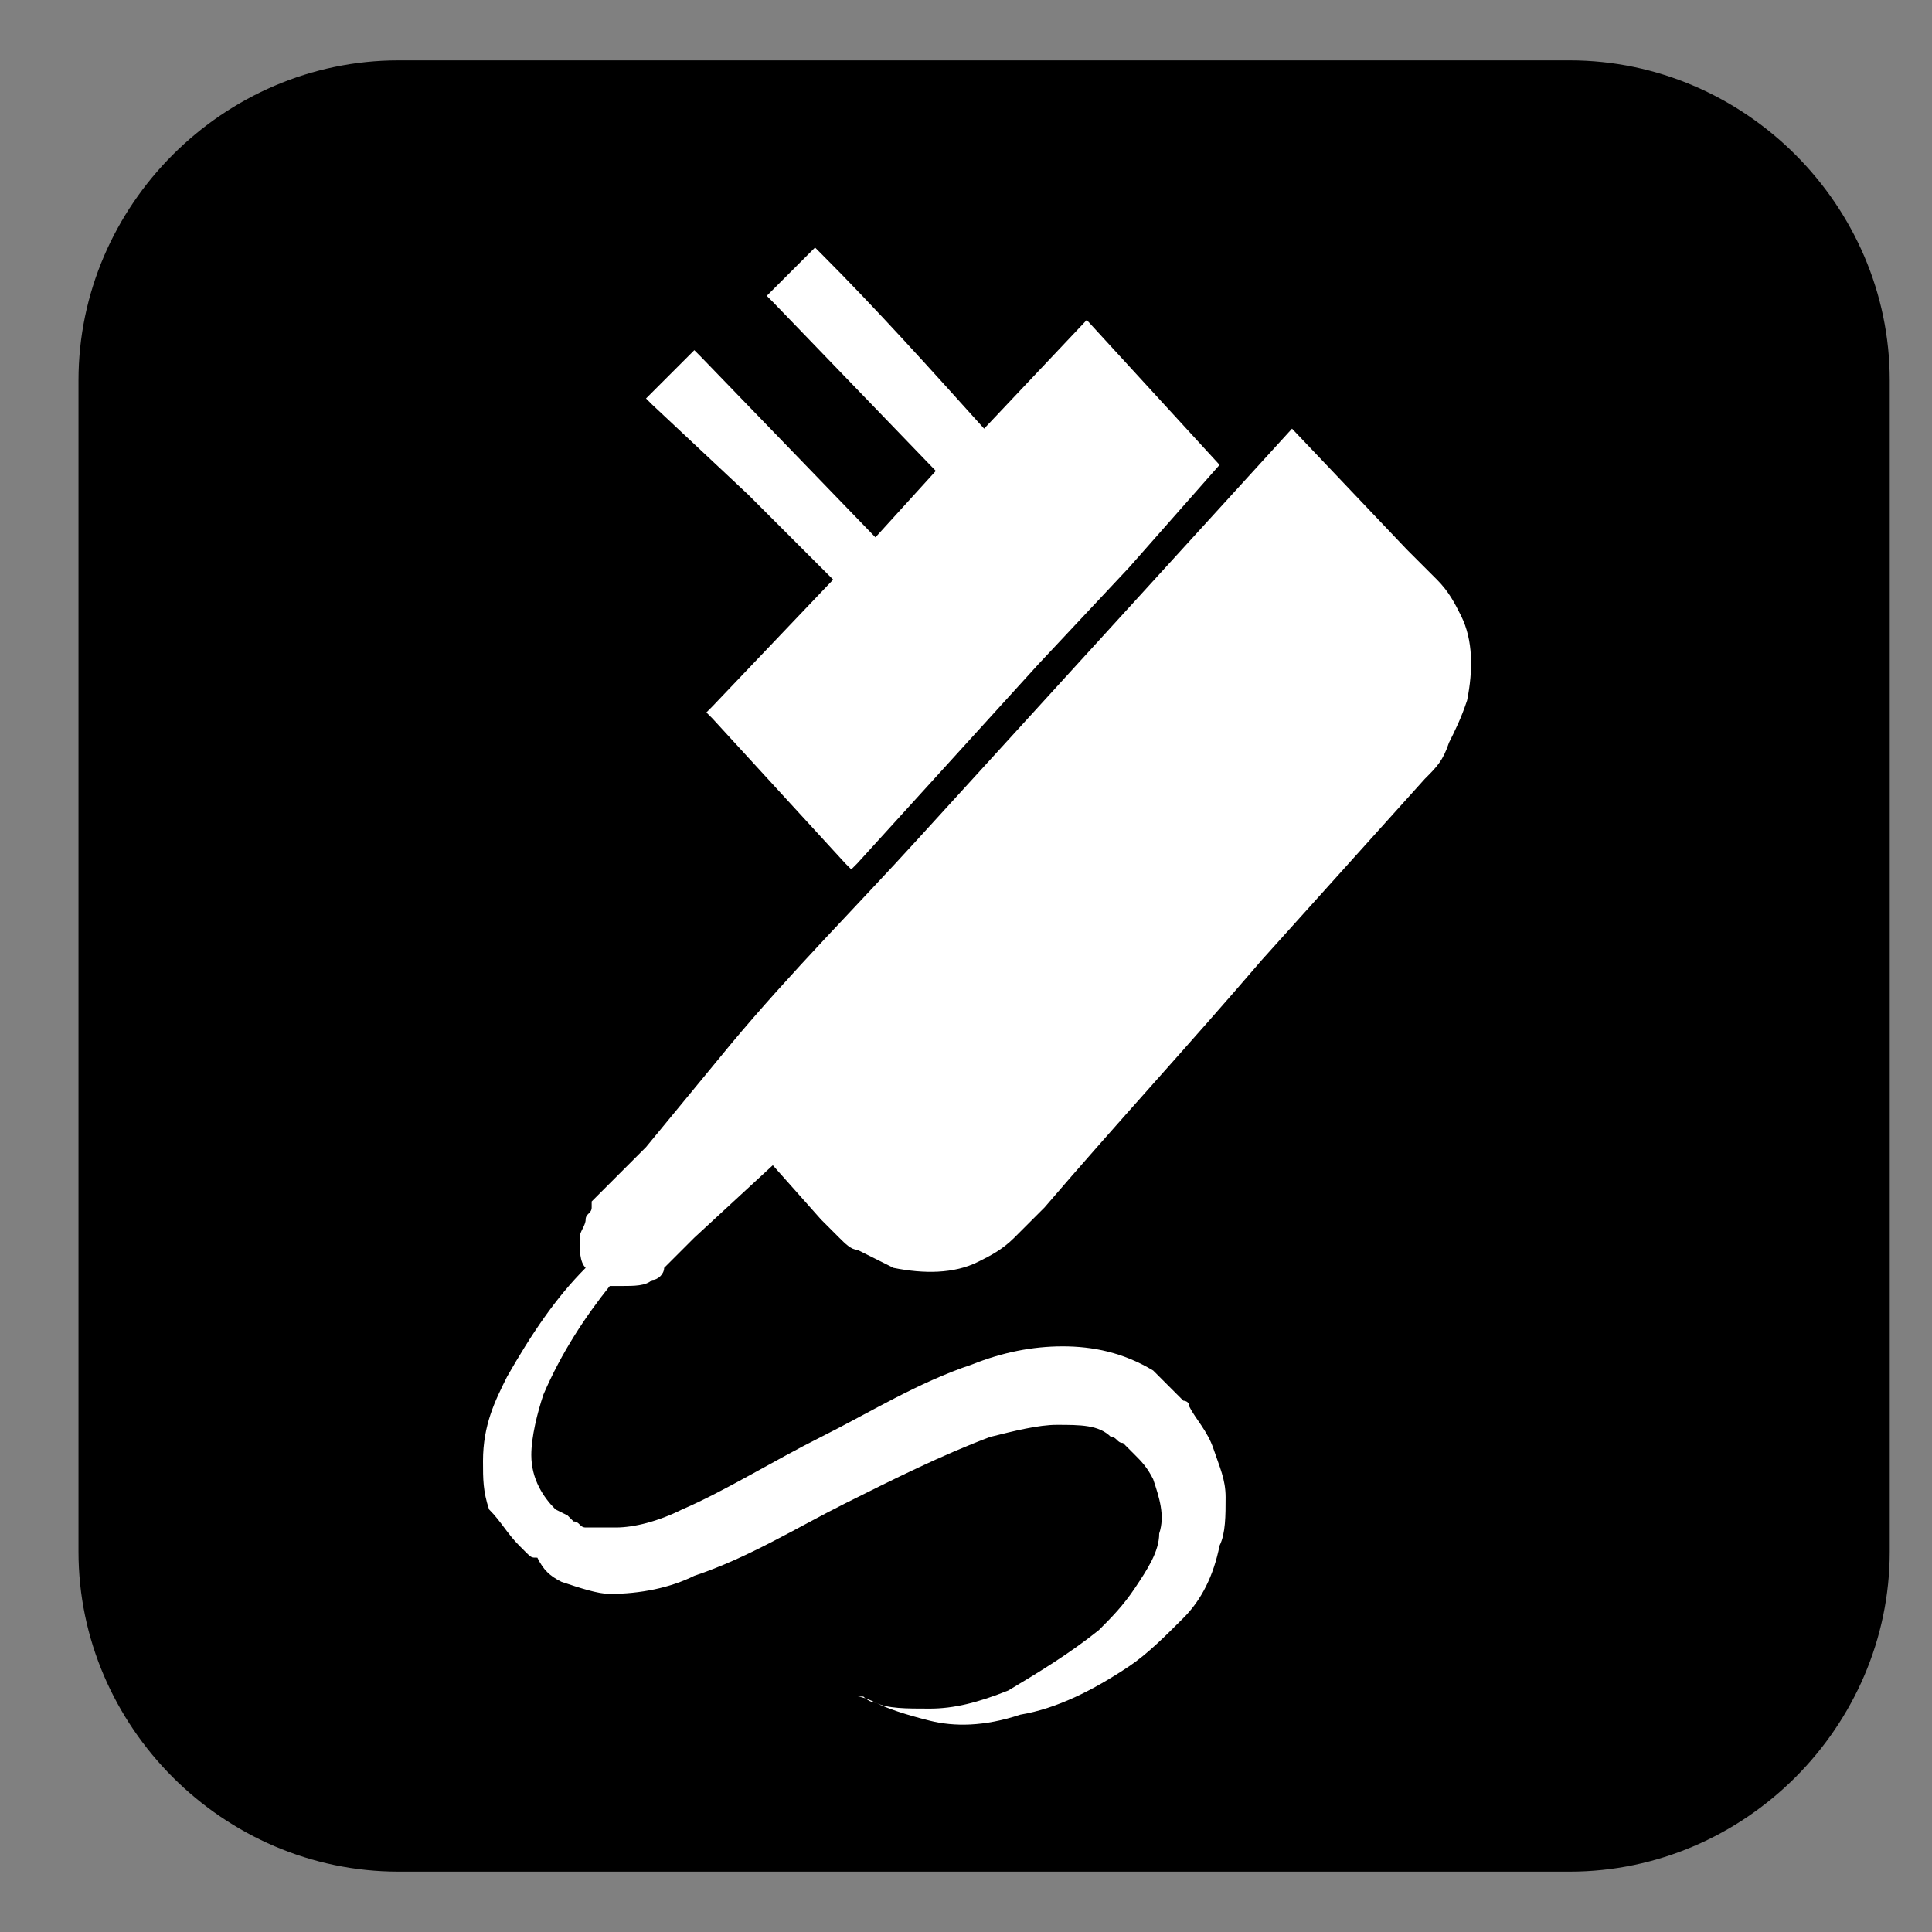 <?xml version="1.0" encoding="utf-8"?>
<!-- Generator: Adobe Illustrator 25.4.1, SVG Export Plug-In . SVG Version: 6.00 Build 0)  -->
<svg version="1.1" id="Layer_1" xmlns="http://www.w3.org/2000/svg" xmlns:xlink="http://www.w3.org/1999/xlink" x="0px" y="0px"
	 viewBox="0 0 32 32" style="enable-background:new 0 0 32 32;" xml:space="preserve">
<rect x="0" y="0" width="32" height="32" fill="#808080" stroke="none"/>
<style type="text/css">
	.st0{fill:#FFFFFF;}
</style>
<path d="M26,31H6.6c-2.9,0-5.3-2.4-5.3-5.3V6.3C1.3,3.4,3.7,1,6.6,1H26c2.9,0,5.3,2.4,5.3,5.3v19.4C31.3,28.6,28.9,31,26,31z"/>
<path class="st0" d="M12.4,8.2l1.4,1.4l-2,2.1l-0.1,0.1l0.1,0.1l2.2,2.4l0.1,0.1l0.1-0.1l3-3.3l1.5-1.6l1.5-1.7l0,0l0,0L18,5.3
	l-1.7,1.8c-0.9-1-1.8-2-2.7-2.9l-0.1-0.1l-0.1,0.1l-0.6,0.6l-0.1,0.1L12.8,5l2.7,2.8l-1,1.1l-2.9-3l-0.1-0.1l-0.1,0.1l-0.6,0.6
	l-0.1,0.1l0.1,0.1L12.4,8.2z"/>
<path class="st0" d="M8.6,25.6l0.1,0.1c0.1,0.1,0.1,0.1,0.2,0.1C9,26,9.1,26.1,9.3,26.2c0.3,0.1,0.6,0.2,0.8,0.2
	c0.5,0,1-0.1,1.4-0.3c0.9-0.3,1.7-0.8,2.5-1.2c0.8-0.4,1.6-0.8,2.4-1.1c0.4-0.1,0.8-0.2,1.1-0.2c0.4,0,0.7,0,0.9,0.2
	c0.1,0,0.1,0.1,0.2,0.1l0,0l0,0c0,0,0,0,0,0l0,0l0.1,0.1c0,0,0.1,0.1,0.1,0.1c0.1,0.1,0.2,0.2,0.3,0.4c0.1,0.3,0.2,0.6,0.1,0.9
	c0,0.3-0.2,0.6-0.4,0.9c-0.2,0.3-0.4,0.5-0.6,0.7c-0.5,0.4-1,0.7-1.5,1c-0.5,0.2-0.9,0.3-1.3,0.3c-0.4,0-0.7,0-0.9-0.1
	c-0.2-0.1-0.3-0.1-0.3-0.1s0,0,0.1,0c0,0,0.1,0.1,0.2,0.1c0.2,0.1,0.5,0.2,0.9,0.3c0.4,0.1,0.9,0.1,1.5-0.1c0.6-0.1,1.2-0.4,1.8-0.8
	c0.3-0.2,0.6-0.5,0.9-0.8c0.3-0.3,0.5-0.7,0.6-1.2c0.1-0.2,0.1-0.5,0.1-0.8c0-0.3-0.1-0.5-0.2-0.8c-0.1-0.3-0.3-0.5-0.4-0.7
	c0-0.1-0.1-0.1-0.1-0.1L19.4,23l0,0l0,0l0,0c-0.1-0.1-0.2-0.2-0.3-0.3c-0.5-0.3-1-0.4-1.5-0.4c-0.5,0-1,0.1-1.5,0.3
	c-0.9,0.3-1.7,0.8-2.5,1.2c-0.8,0.4-1.6,0.9-2.3,1.2c-0.4,0.2-0.8,0.3-1.1,0.3c-0.2,0-0.3,0-0.5,0c-0.1,0-0.1-0.1-0.2-0.1
	c0,0-0.1-0.1-0.1-0.1L9.2,25c-0.2-0.2-0.4-0.5-0.4-0.9c0-0.3,0.1-0.7,0.2-1c0.3-0.7,0.7-1.3,1.1-1.8c0.1,0,0.1,0,0.2,0
	c0.2,0,0.4,0,0.5-0.1c0.1,0,0.2-0.1,0.2-0.2l0.2-0.2l0.3-0.3l1.3-1.2l0.8,0.9l0.1,0.1c0,0,0,0,0.1,0.1l0.1,0.1
	c0.1,0.1,0.2,0.2,0.3,0.2c0.2,0.1,0.4,0.2,0.6,0.3c0.5,0.1,1,0.1,1.4-0.1c0.2-0.1,0.4-0.2,0.6-0.4c0.2-0.2,0.3-0.3,0.5-0.5
	c1.2-1.4,2.4-2.7,3.6-4.1l1.8-2l0.9-1c0.2-0.2,0.3-0.3,0.4-0.6c0.1-0.2,0.2-0.4,0.3-0.7c0.1-0.5,0.1-1-0.1-1.4
	c-0.1-0.2-0.2-0.4-0.4-0.6c-0.2-0.2-0.3-0.3-0.5-0.5l-1.9-2l-3.1,3.4l-3.1,3.4c-1,1.1-2.1,2.2-3.1,3.4L10.7,19l-0.8,0.8
	c0,0,0,0-0.1,0.1c0,0,0,0,0,0.1c0,0.1-0.1,0.1-0.1,0.2c0,0.1-0.1,0.2-0.1,0.3c0,0.2,0,0.4,0.1,0.5c-0.5,0.5-0.9,1.1-1.3,1.8
	c-0.2,0.4-0.4,0.8-0.4,1.4c0,0.3,0,0.5,0.1,0.8C8.3,25.2,8.4,25.4,8.6,25.6"/>
</svg>
